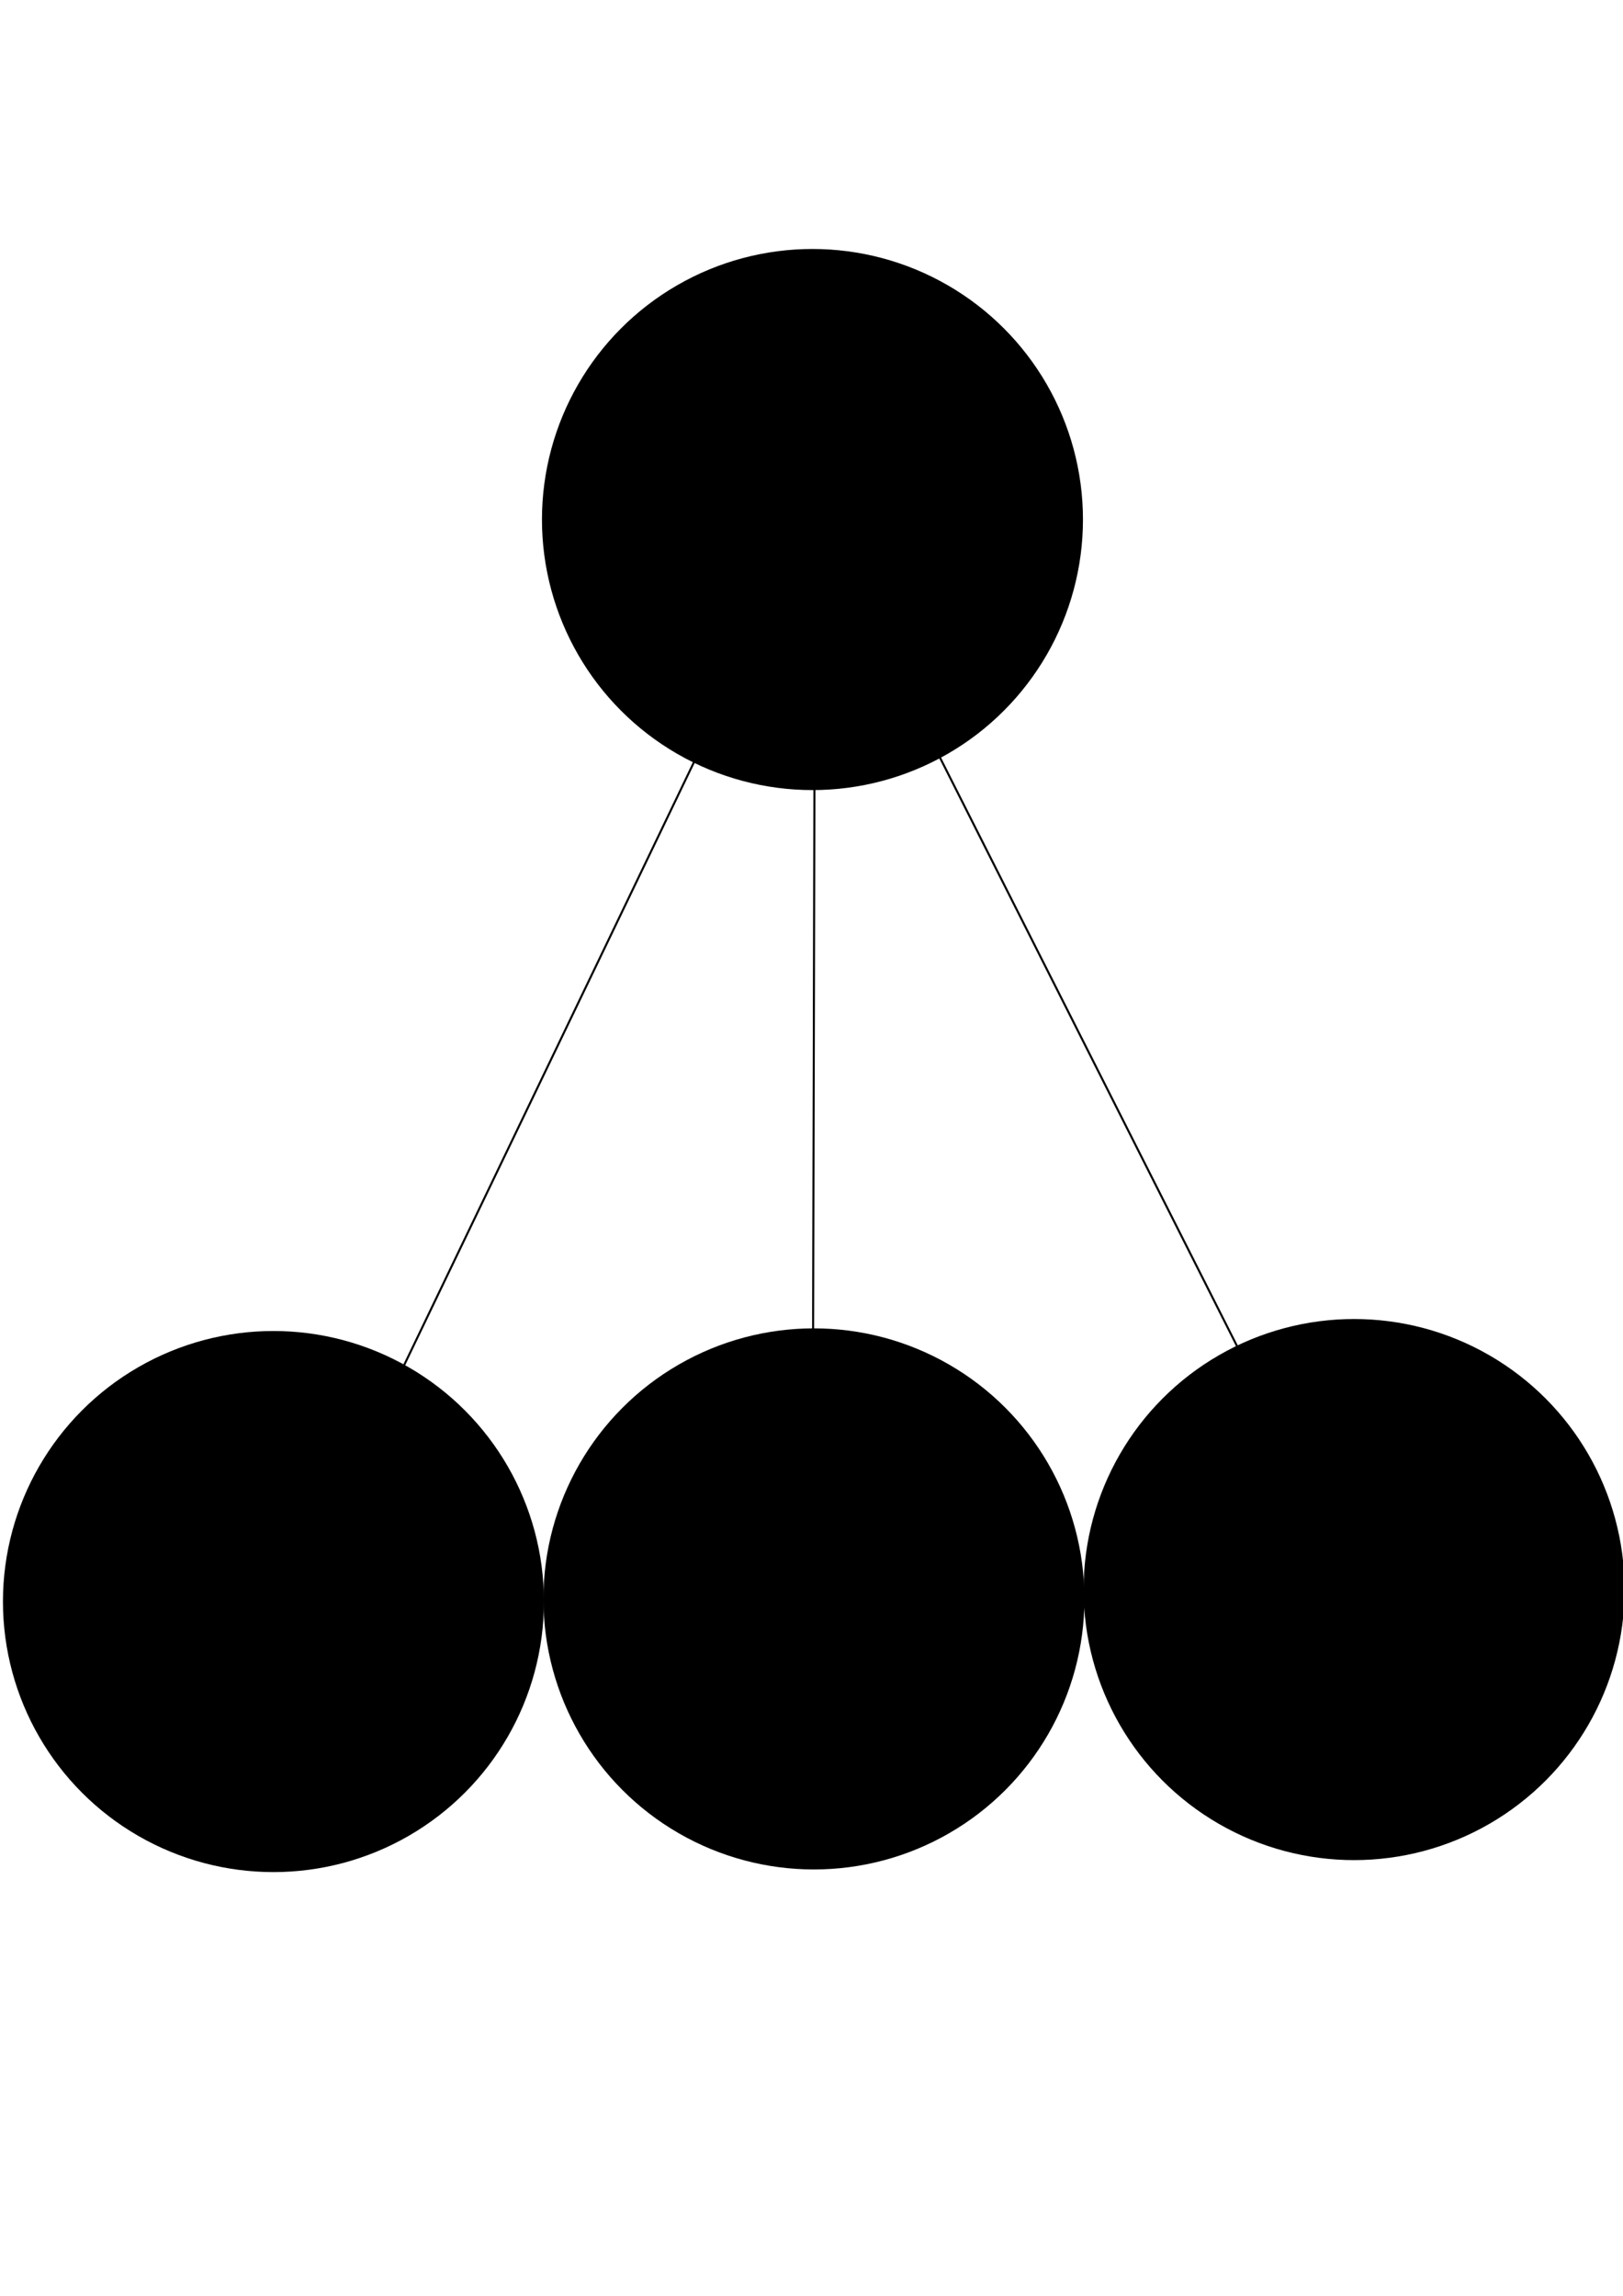 <?xml version="1.0" encoding="UTF-8" standalone="no"?>
<!-- Created with Inkscape (http://www.inkscape.org/) -->

<svg
   width="210mm"
   height="297mm"
   viewBox="0 0 210 297"
   version="1.1"
   id="svg468"
   inkscape:version="1.1.1 (3bf5ae0d25, 2021-09-20)"
   sodipodi:docname="horizontal_tree_layout.svg"
   xmlns:inkscape="http://www.inkscape.org/namespaces/inkscape"
   xmlns:sodipodi="http://sodipodi.sourceforge.net/DTD/sodipodi-0.dtd"
   xmlns="http://www.w3.org/2000/svg"
   xmlns:svg="http://www.w3.org/2000/svg">
  <sodipodi:namedview
     id="namedview470"
     pagecolor="#ffffff"
     bordercolor="#666666"
     borderopacity="1.0"
     inkscape:pageshadow="2"
     inkscape:pageopacity="0.0"
     inkscape:pagecheckerboard="0"
     inkscape:document-units="mm"
     showgrid="false"
     inkscape:zoom="0.77771465"
     inkscape:cx="131.79641"
     inkscape:cy="561.25984"
     inkscape:window-width="2560"
     inkscape:window-height="1377"
     inkscape:window-x="-8"
     inkscape:window-y="-8"
     inkscape:window-maximized="1"
     inkscape:current-layer="layer1" />
  <defs
     id="defs465" />
  <g
     inkscape:label="레이어 1"
     inkscape:groupmode="layer"
     id="layer1">
    <rect
       style="fill:none;fill-rule:evenodd;stroke-width:0.292"
       id="rect494"
       width="210"
       height="210"
       x="0"
       y="31.979" />
    <circle
       style="fill:#000000;stroke-width:0.296"
       id="path844-8"
       cx="105.124"
       cy="67.21"
       r="35" />
    <circle
       style="fill:#000000;stroke-width:0.296"
       id="path844-8-1-2"
       cx="35.381"
       cy="207.186"
       r="35" />
    <circle
       style="fill:#000000;stroke-width:0.296"
       id="path844-8-1-9-8"
       cx="105.313"
       cy="206.845"
       r="35" />
    <circle
       style="fill:#000000;stroke-width:0.296"
       id="path844-8-1-9-6"
       cx="175.206"
       cy="205.636"
       r="35" />
    <path
       style="fill:none;stroke:#000000;stroke-width:0.265px;stroke-linecap:butt;stroke-linejoin:miter;stroke-opacity:1"
       d="M 105.464,66 37.423,207.526 Z"
       id="path597" />
    <path
       style="fill:none;stroke:#000000;stroke-width:0.265px;stroke-linecap:butt;stroke-linejoin:miter;stroke-opacity:1"
       d="M 105.464,66 105.124,207.186 Z"
       id="path632" />
    <path
       style="fill:none;stroke:#000000;stroke-width:0.265px;stroke-linecap:butt;stroke-linejoin:miter;stroke-opacity:1"
       d="M 105.464,66 176.227,206.165 Z"
       id="path667" />
  </g>
</svg>
